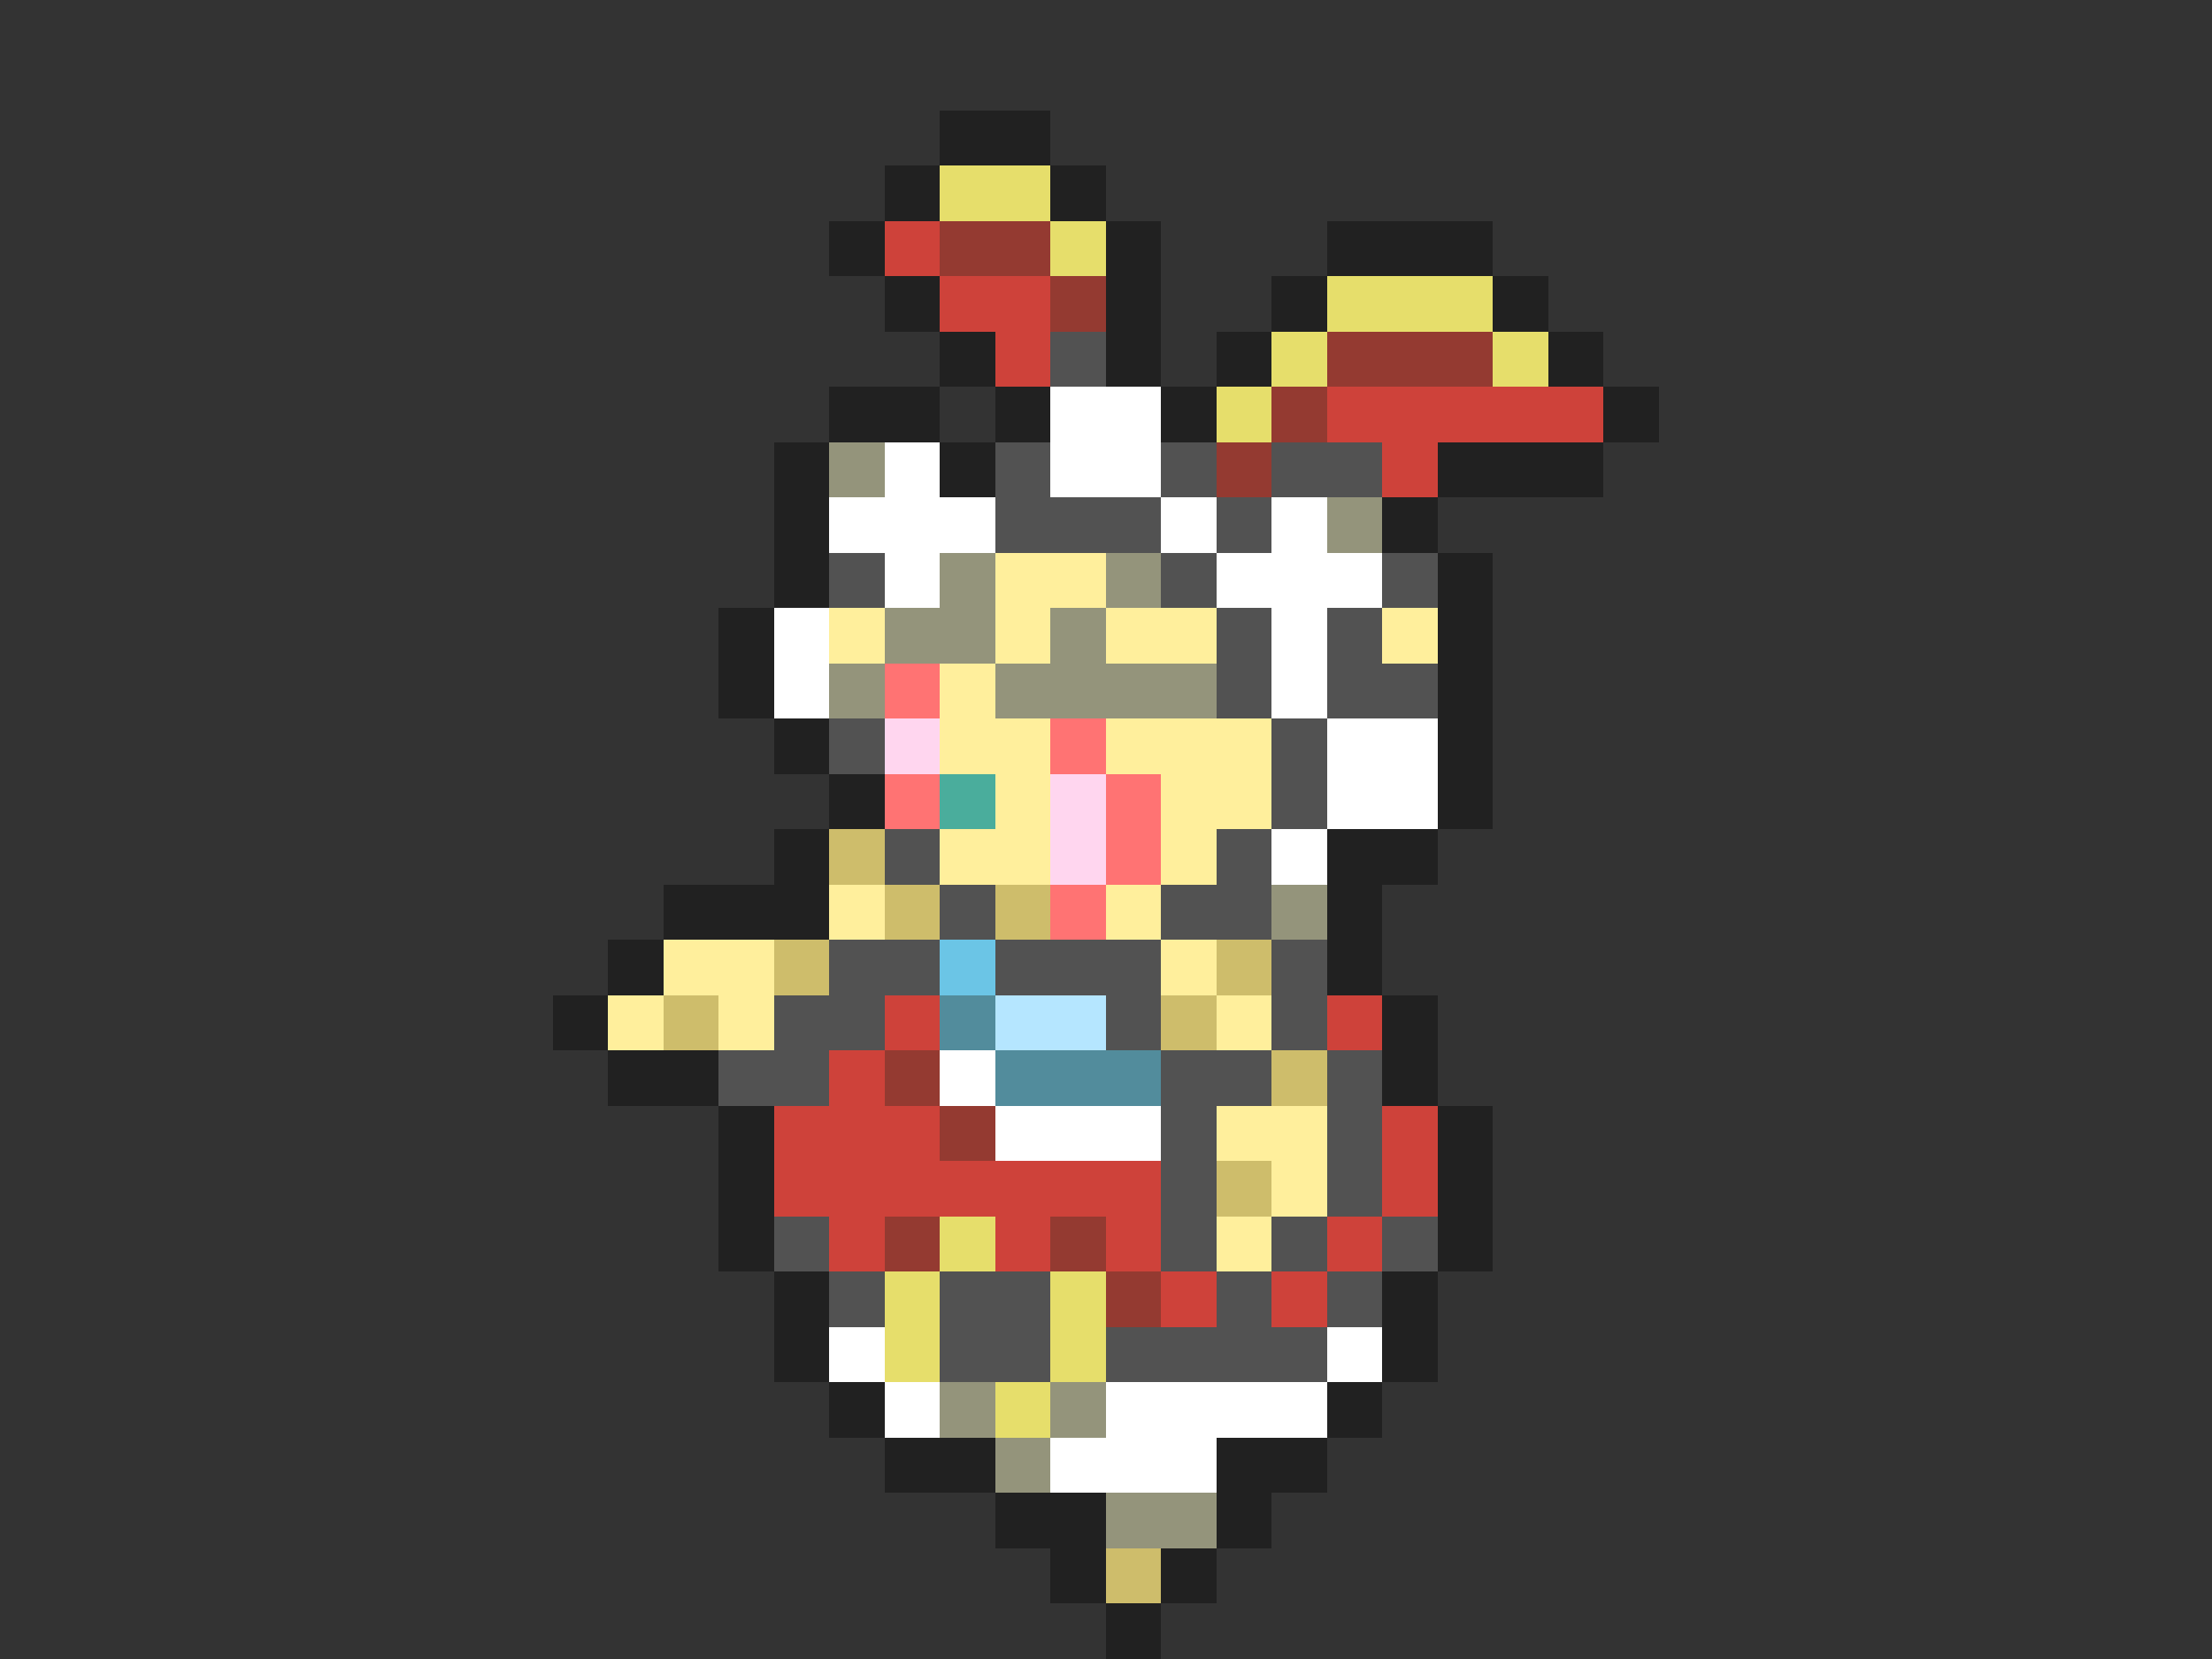 <svg xmlns="http://www.w3.org/2000/svg" viewBox="0 -0.5 40 30" shape-rendering="crispEdges">
<rect x="0" y="-0.5" width="40" height="30" fill="#333333" stroke="none"/>
<path stroke="#212121" d="M17 2h2M16 3h1M19 3h1M15 4h1M20 4h1M24 4h3M16 5h1M20 5h1M23 5h1M27 5h1M17 6h1M20 6h1M22 6h1M28 6h1M15 7h2M18 7h1M21 7h1M29 7h1M14 8h1M17 8h1M26 8h3M14 9h1M25 9h1M14 10h1M26 10h1M13 11h1M26 11h1M13 12h1M26 12h1M14 13h1M26 13h1M15 14h1M26 14h1M14 15h1M24 15h2M12 16h3M24 16h1M11 17h1M24 17h1M10 18h1M25 18h1M11 19h2M25 19h1M13 20h1M26 20h1M13 21h1M26 21h1M13 22h1M26 22h1M14 23h1M25 23h1M14 24h1M25 24h1M15 25h1M24 25h1M16 26h2M22 26h2M18 27h2M22 27h1M19 28h1M21 28h1M20 29h1" />
<path stroke="#e6de6b" d="M17 3h2M19 4h1M24 5h3M23 6h1M27 6h1M22 7h1M17 22h1M16 23h1M19 23h1M16 24h1M19 24h1M18 25h1" />
<path stroke="#ce423a" d="M16 4h1M17 5h2M18 6h1M24 7h5M25 8h1M16 18h1M24 18h1M15 19h1M14 20h3M25 20h1M14 21h7M25 21h1M15 22h1M18 22h1M20 22h1M24 22h1M21 23h1M23 23h1" />
<path stroke="#943a31" d="M17 4h2M19 5h1M24 6h3M23 7h1M22 8h1M16 19h1M17 20h1M16 22h1M19 22h1M20 23h1" />
<path stroke="#525252" d="M19 6h1M18 8h1M21 8h1M23 8h2M18 9h3M22 9h1M15 10h1M21 10h1M25 10h1M22 11h1M24 11h1M22 12h1M24 12h2M15 13h1M23 13h1M23 14h1M16 15h1M22 15h1M17 16h1M21 16h2M15 17h2M18 17h3M23 17h1M14 18h2M20 18h1M23 18h1M13 19h2M21 19h2M24 19h1M21 20h1M24 20h1M21 21h1M24 21h1M14 22h1M21 22h1M23 22h1M25 22h1M15 23h1M17 23h2M22 23h1M24 23h1M17 24h2M20 24h4" />
<path stroke="#ffffff" d="M19 7h2M16 8h1M19 8h2M15 9h3M21 9h1M23 9h1M16 10h1M22 10h3M14 11h1M23 11h1M14 12h1M23 12h1M24 13h2M24 14h2M23 15h1M17 19h1M18 20h3M15 24h1M24 24h1M16 25h1M20 25h4M19 26h3" />
<path stroke="#94947b" d="M15 8h1M24 9h1M17 10h1M20 10h1M16 11h2M19 11h1M15 12h1M18 12h4M23 16h1M17 25h1M19 25h1M18 26h1M20 27h2" />
<path stroke="#ffef9c" d="M18 10h2M15 11h1M18 11h1M20 11h2M25 11h1M17 12h1M17 13h2M20 13h3M18 14h1M21 14h2M17 15h2M21 15h1M15 16h1M20 16h1M12 17h2M21 17h1M11 18h1M13 18h1M22 18h1M22 20h2M23 21h1M22 22h1" />
<path stroke="#ff7373" d="M16 12h1M19 13h1M16 14h1M20 14h1M20 15h1M19 16h1" />
<path stroke="#ffd6ef" d="M16 13h1M19 14h1M19 15h1" />
<path stroke="#4aad9c" d="M17 14h1" />
<path stroke="#cebd6b" d="M15 15h1M16 16h1M18 16h1M14 17h1M22 17h1M12 18h1M21 18h1M23 19h1M22 21h1M20 28h1" />
<path stroke="#6bc5e6" d="M17 17h1" />
<path stroke="#528c9c" d="M17 18h1M18 19h3" />
<path stroke="#b5e6ff" d="M18 18h2" />
</svg>